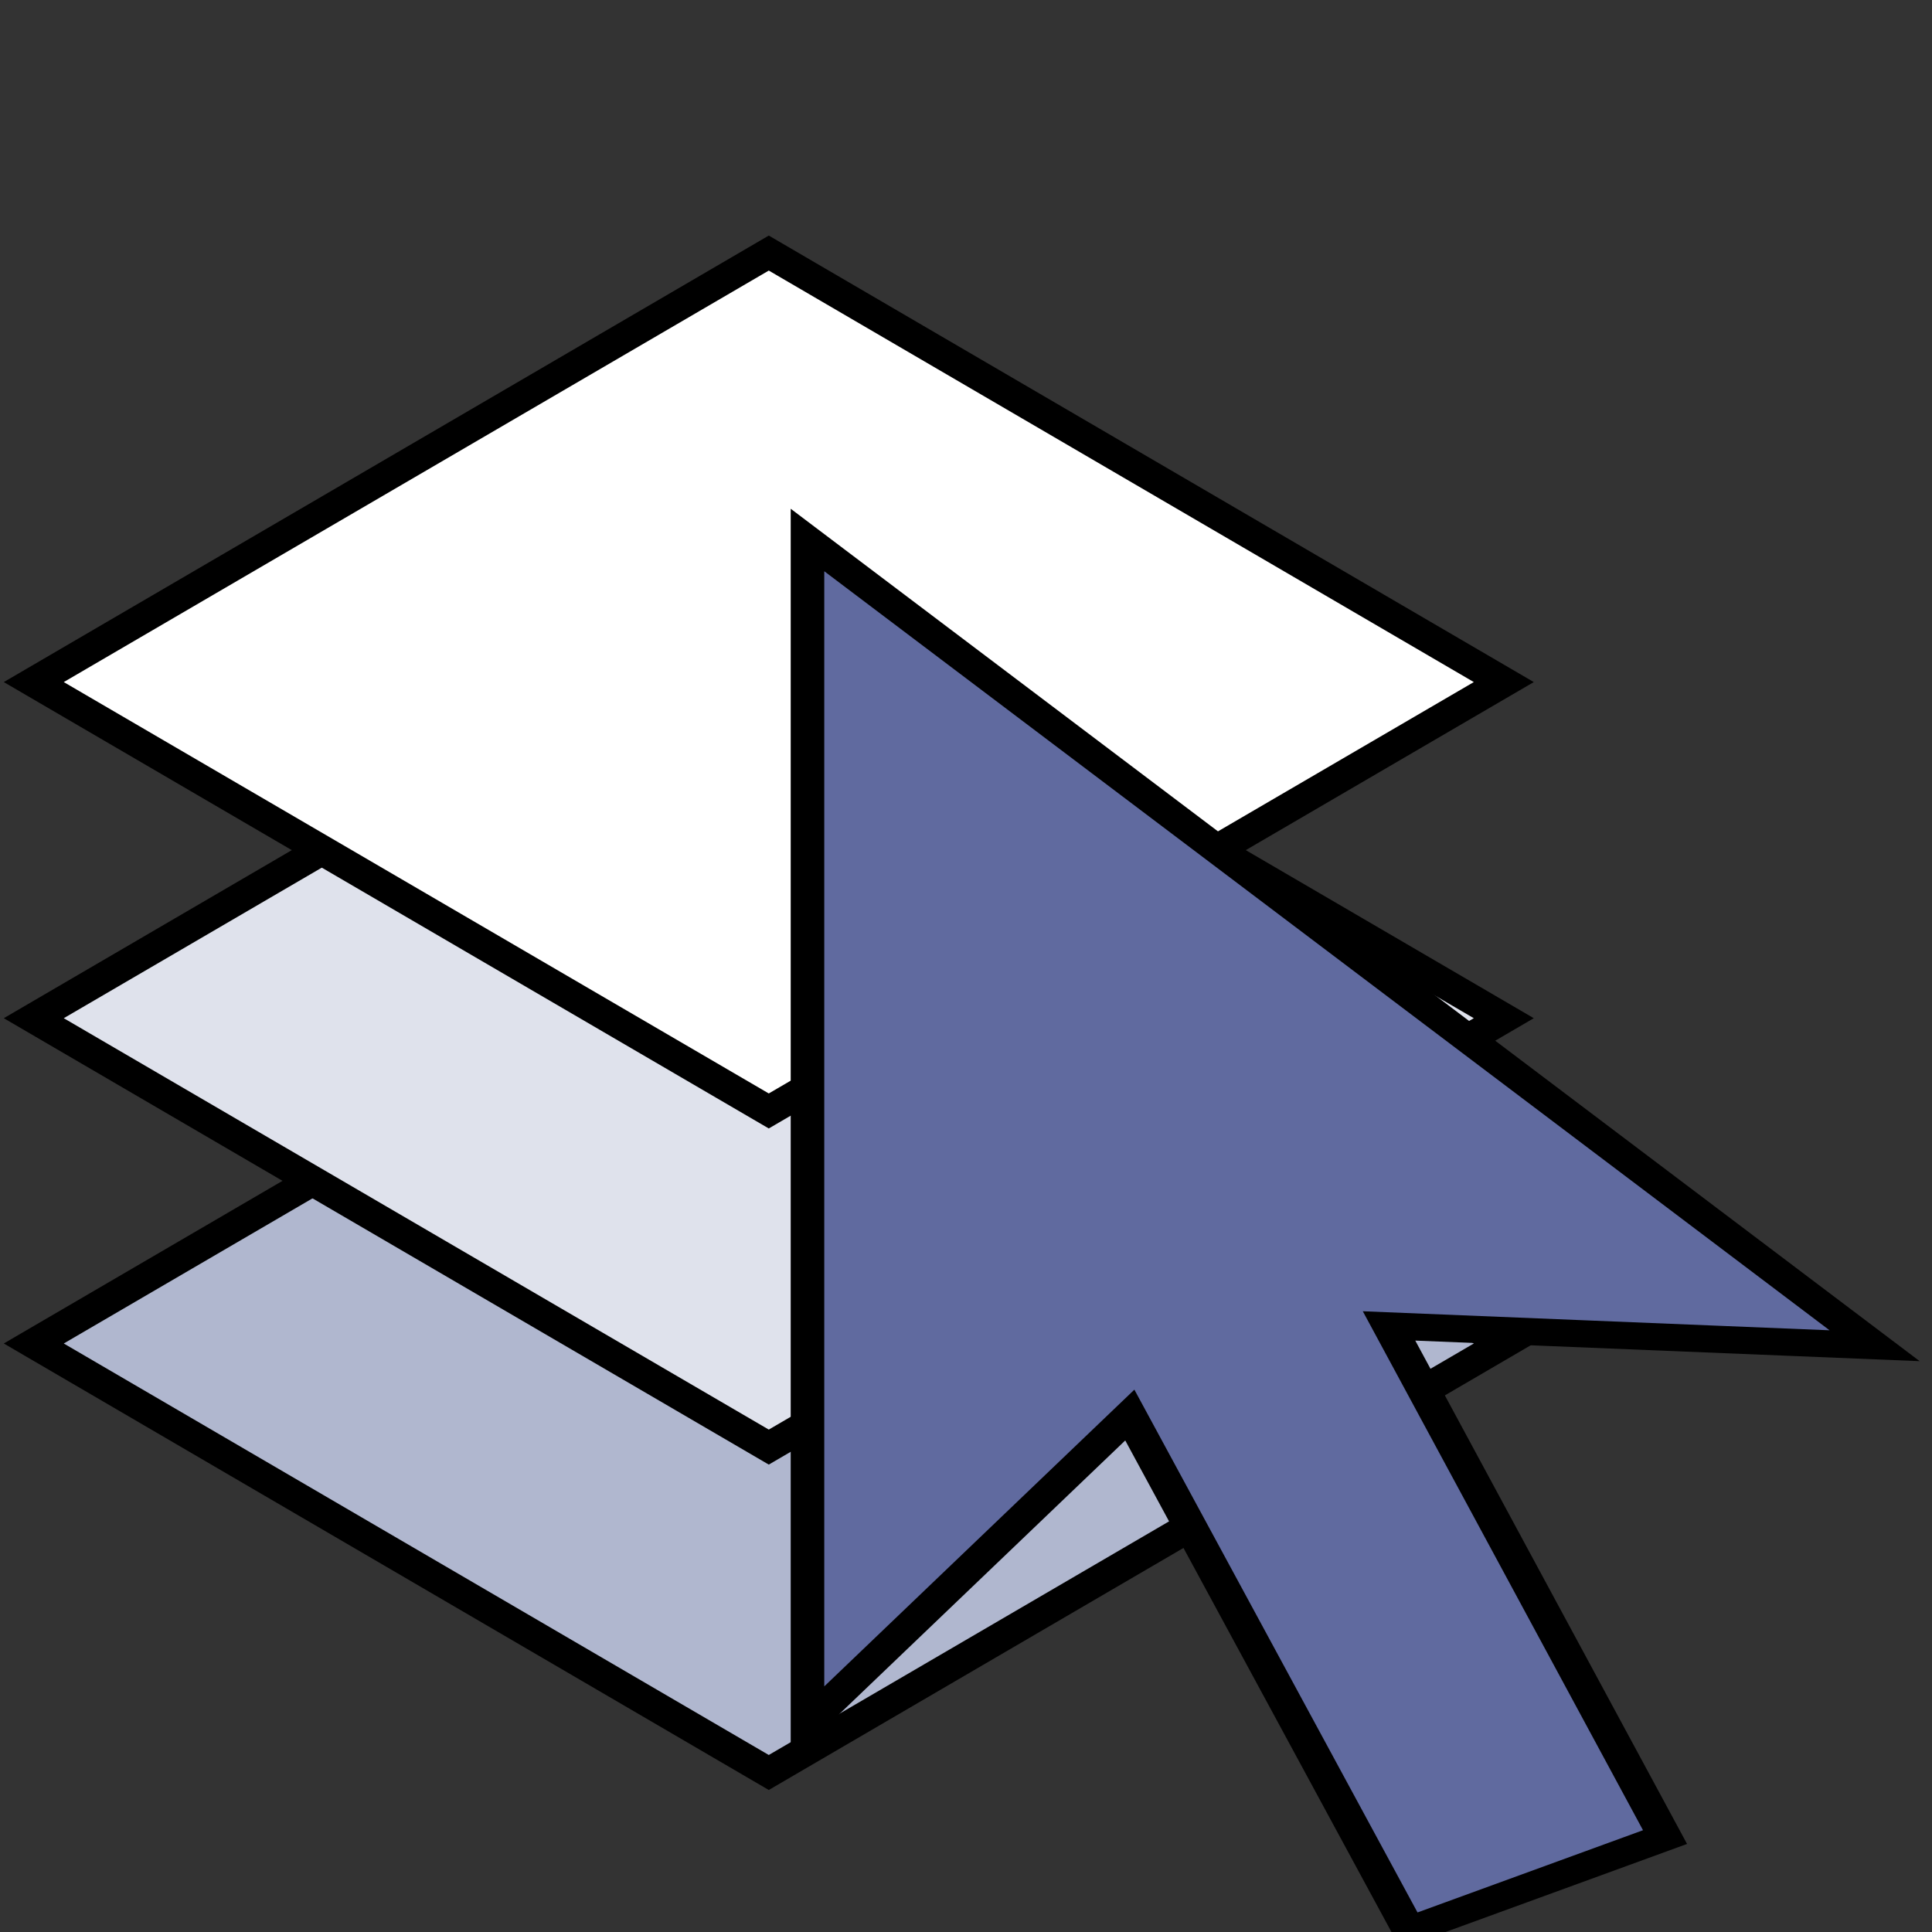 <?xml version="1.0" encoding="UTF-8" standalone="no"?>
<svg
   xmlns:dc="http://purl.org/dc/elements/1.1/"
   xmlns:cc="http://creativecommons.org/ns#"
   xmlns:rdf="http://www.w3.org/1999/02/22-rdf-syntax-ns#"
   xmlns:svg="http://www.w3.org/2000/svg"
   xmlns="http://www.w3.org/2000/svg"
   xmlns:sodipodi="http://sodipodi.sourceforge.net/DTD/sodipodi-0.dtd"
   xmlns:inkscape="http://www.inkscape.org/namespaces/inkscape"
   width="64"
   height="64"
   viewBox="0 0 16.933 16.933"
   version="1.1"
   id="svg8"
   inkscape:version="1.0 (4035a4fb49, 2020-05-01)"
   sodipodi:docname="Layer-SelectAllEntities.svg">
  <rect x="0" y="0" width="16.933" height="16.933" fill="#333333" stroke="none"/>
  <defs
     id="defs2">
    <clipPath
       id="clipPath858"
       clipPathUnits="userSpaceOnUse">
      <path
         inkscape:connector-curvature="0"
         id="path856"
         d="M 0,256 H 256 V 0 H 0 Z" />
    </clipPath>
    <clipPath
       id="clipPath870"
       clipPathUnits="userSpaceOnUse">
      <path
         inkscape:connector-curvature="0"
         id="path868"
         d="M 0,256 H 256 V 0 H 0 Z" />
    </clipPath>
    <clipPath
       id="clipPath880"
       clipPathUnits="userSpaceOnUse">
      <path
         inkscape:connector-curvature="0"
         id="path878"
         d="M 0,256 H 256 V 0 H 0 Z" />
    </clipPath>
    <clipPath
       id="clipPath892"
       clipPathUnits="userSpaceOnUse">
      <path
         inkscape:connector-curvature="0"
         id="path890"
         d="M 0,256 H 256 V 0 H 0 Z" />
    </clipPath>
    <clipPath
       id="clipPath858-4"
       clipPathUnits="userSpaceOnUse">
      <path
         inkscape:connector-curvature="0"
         id="path856-5"
         d="M 0,256 H 256 V 0 H 0 Z" />
    </clipPath>
    <clipPath
       id="clipPath870-1"
       clipPathUnits="userSpaceOnUse">
      <path
         inkscape:connector-curvature="0"
         id="path868-8"
         d="M 0,256 H 256 V 0 H 0 Z" />
    </clipPath>
    <clipPath
       id="clipPath880-4"
       clipPathUnits="userSpaceOnUse">
      <path
         inkscape:connector-curvature="0"
         id="path878-7"
         d="M 0,256 H 256 V 0 H 0 Z" />
    </clipPath>
    <clipPath
       id="clipPath892-0"
       clipPathUnits="userSpaceOnUse">
      <path
         inkscape:connector-curvature="0"
         id="path890-0"
         d="M 0,256 H 256 V 0 H 0 Z" />
    </clipPath>
    <clipPath
       id="clipPath978"
       clipPathUnits="userSpaceOnUse">
      <path
         inkscape:connector-curvature="0"
         id="path976"
         d="M 0,16 H 16 V 0 H 0 Z" />
    </clipPath>
    <clipPath
       id="clipPath986"
       clipPathUnits="userSpaceOnUse">
      <path
         inkscape:connector-curvature="0"
         id="path984"
         d="M 0,16 H 16 V 0 H 0 Z" />
    </clipPath>
    <clipPath
       id="clipPath1004"
       clipPathUnits="userSpaceOnUse">
      <path
         inkscape:connector-curvature="0"
         id="path1002"
         d="M 0,16 H 16 V 0 H 0 Z" />
    </clipPath>
  </defs>
  <sodipodi:namedview
     id="base"
     pagecolor="#ffffff"
     bordercolor="#666666"
     borderopacity="1.0"
     inkscape:pageopacity="0.0"
     inkscape:pageshadow="2"
     inkscape:zoom="7.9195959"
     inkscape:cx="3.4090507"
     inkscape:cy="24.817322"
     inkscape:document-units="px"
     inkscape:current-layer="layer1"
     inkscape:document-rotation="0"
     showgrid="false"
     units="px"
     inkscape:pagecheckerboard="true"
     inkscape:window-width="1680"
     inkscape:window-height="987"
     inkscape:window-x="1912"
     inkscape:window-y="14"
     inkscape:window-maximized="1"
     inkscape:snap-to-guides="false"
     inkscape:snap-others="true"
     inkscape:object-nodes="true"
     inkscape:snap-nodes="true"
     inkscape:snap-global="false"
     inkscape:snap-bbox="false"
     inkscape:bbox-paths="false"
     inkscape:bbox-nodes="false"
     inkscape:snap-bbox-midpoints="true"
     inkscape:snap-object-midpoints="true"
     inkscape:object-paths="false"
     inkscape:snap-page="false"
     inkscape:snap-grids="false">
    <inkscape:grid
       type="xygrid"
       id="grid835"
       spacingx="0.265"
       spacingy="0.265"
       snapvisiblegridlinesonly="false"
       dotted="false"
       visible="false" />
  </sodipodi:namedview>
  <g
     style="display:inline"
     inkscape:label="Layer 1"
     inkscape:groupmode="layer"
     id="layer1">
    <path
       id="path1432"
       d="M 0.296,11.775 6.738,8.016 13.18,11.775 6.738,15.535 Z"
       style="fill:#b0b7cf;fill-opacity:1;fill-rule:evenodd;stroke:#000000;stroke-width:0.265;stroke-linecap:butt;stroke-linejoin:miter;stroke-miterlimit:4;stroke-dasharray:none;stroke-opacity:1"
       sodipodi:nodetypes="ccccc" />
    <g
       style="display:inline;fill:none;stroke:#000000;stroke-width:1.821;stroke-linejoin:round;stroke-miterlimit:4;stroke-dasharray:none;stroke-opacity:1"
       stroke-width="1.61"
       id="g975"
       transform="matrix(0.146,0,0,0.145,9.387,7.427)" />
    <path
       sodipodi:nodetypes="ccccc"
       style="fill:#dfe2ec;fill-opacity:1;fill-rule:evenodd;stroke:#000000;stroke-width:0.265;stroke-linecap:butt;stroke-linejoin:miter;stroke-miterlimit:4;stroke-dasharray:none;stroke-opacity:1"
       d="M 0.296,8.924 6.738,5.165 13.18,8.924 6.738,12.683 Z"
       id="path843" />
    <path
       id="path845"
       d="M 0.296,5.978 6.738,2.218 13.18,5.978 6.738,9.737 Z"
       style="fill:#ffffff;fill-opacity:1;fill-rule:evenodd;stroke:#000000;stroke-width:0.265;stroke-linecap:butt;stroke-linejoin:miter;stroke-miterlimit:4;stroke-dasharray:none;stroke-opacity:1"
       sodipodi:nodetypes="ccccc" />
    <g
       transform="matrix(1.532,0,0,-1.24,-3.967,18.565)"
       id="g998"
       style="opacity:1;fill:#606a9f;fill-opacity:1;stroke:#000000;stroke-width:0.192;stroke-miterlimit:4;stroke-dasharray:none;stroke-opacity:1">
      <g
         clip-path="url(#clipPath1004)"
         id="g1000"
         style="fill:#606a9f;fill-opacity:1;stroke:#000000;stroke-width:0.192;stroke-miterlimit:4;stroke-dasharray:none;stroke-opacity:1">
        <g
           transform="translate(10.65,1.327)"
           id="g1030"
           style="fill:#606a9f;fill-opacity:1;stroke:#000000;stroke-width:0.192;stroke-miterlimit:4;stroke-dasharray:none;stroke-opacity:1">
          <path
             inkscape:connector-curvature="0"
             id="path1032"
             style="fill:#606a9f;fill-opacity:1;fill-rule:nonzero;stroke:#000000;stroke-width:0.192;stroke-miterlimit:4;stroke-dasharray:none;stroke-opacity:1"
             d="M 0,0 1.465,0.66 -0.114,4.273 2.664,4.133 -3.441,9.828 V 1.463 l 1.844,2.18 z" />
        </g>
      </g>
    </g>
  </g>
  <style
     type="text/css"
     id="style2">.icon-canvas-transparent{opacity:0;fill:#F6F6F6;} .icon-vs-out{fill:#F6F6F6;} .icon-vs-bg{fill:#424242;} .icon-vs-fg{fill:#F0EFF1;}</style>
  <style
     type="text/css"
     id="style2-7">.icon-canvas-transparent{opacity:0;fill:#F6F6F6;} .icon-vs-out{fill:#F6F6F6;} .icon-vs-bg{fill:#424242;} .icon-vs-fg{fill:#F0EFF1;}</style>
</svg>
